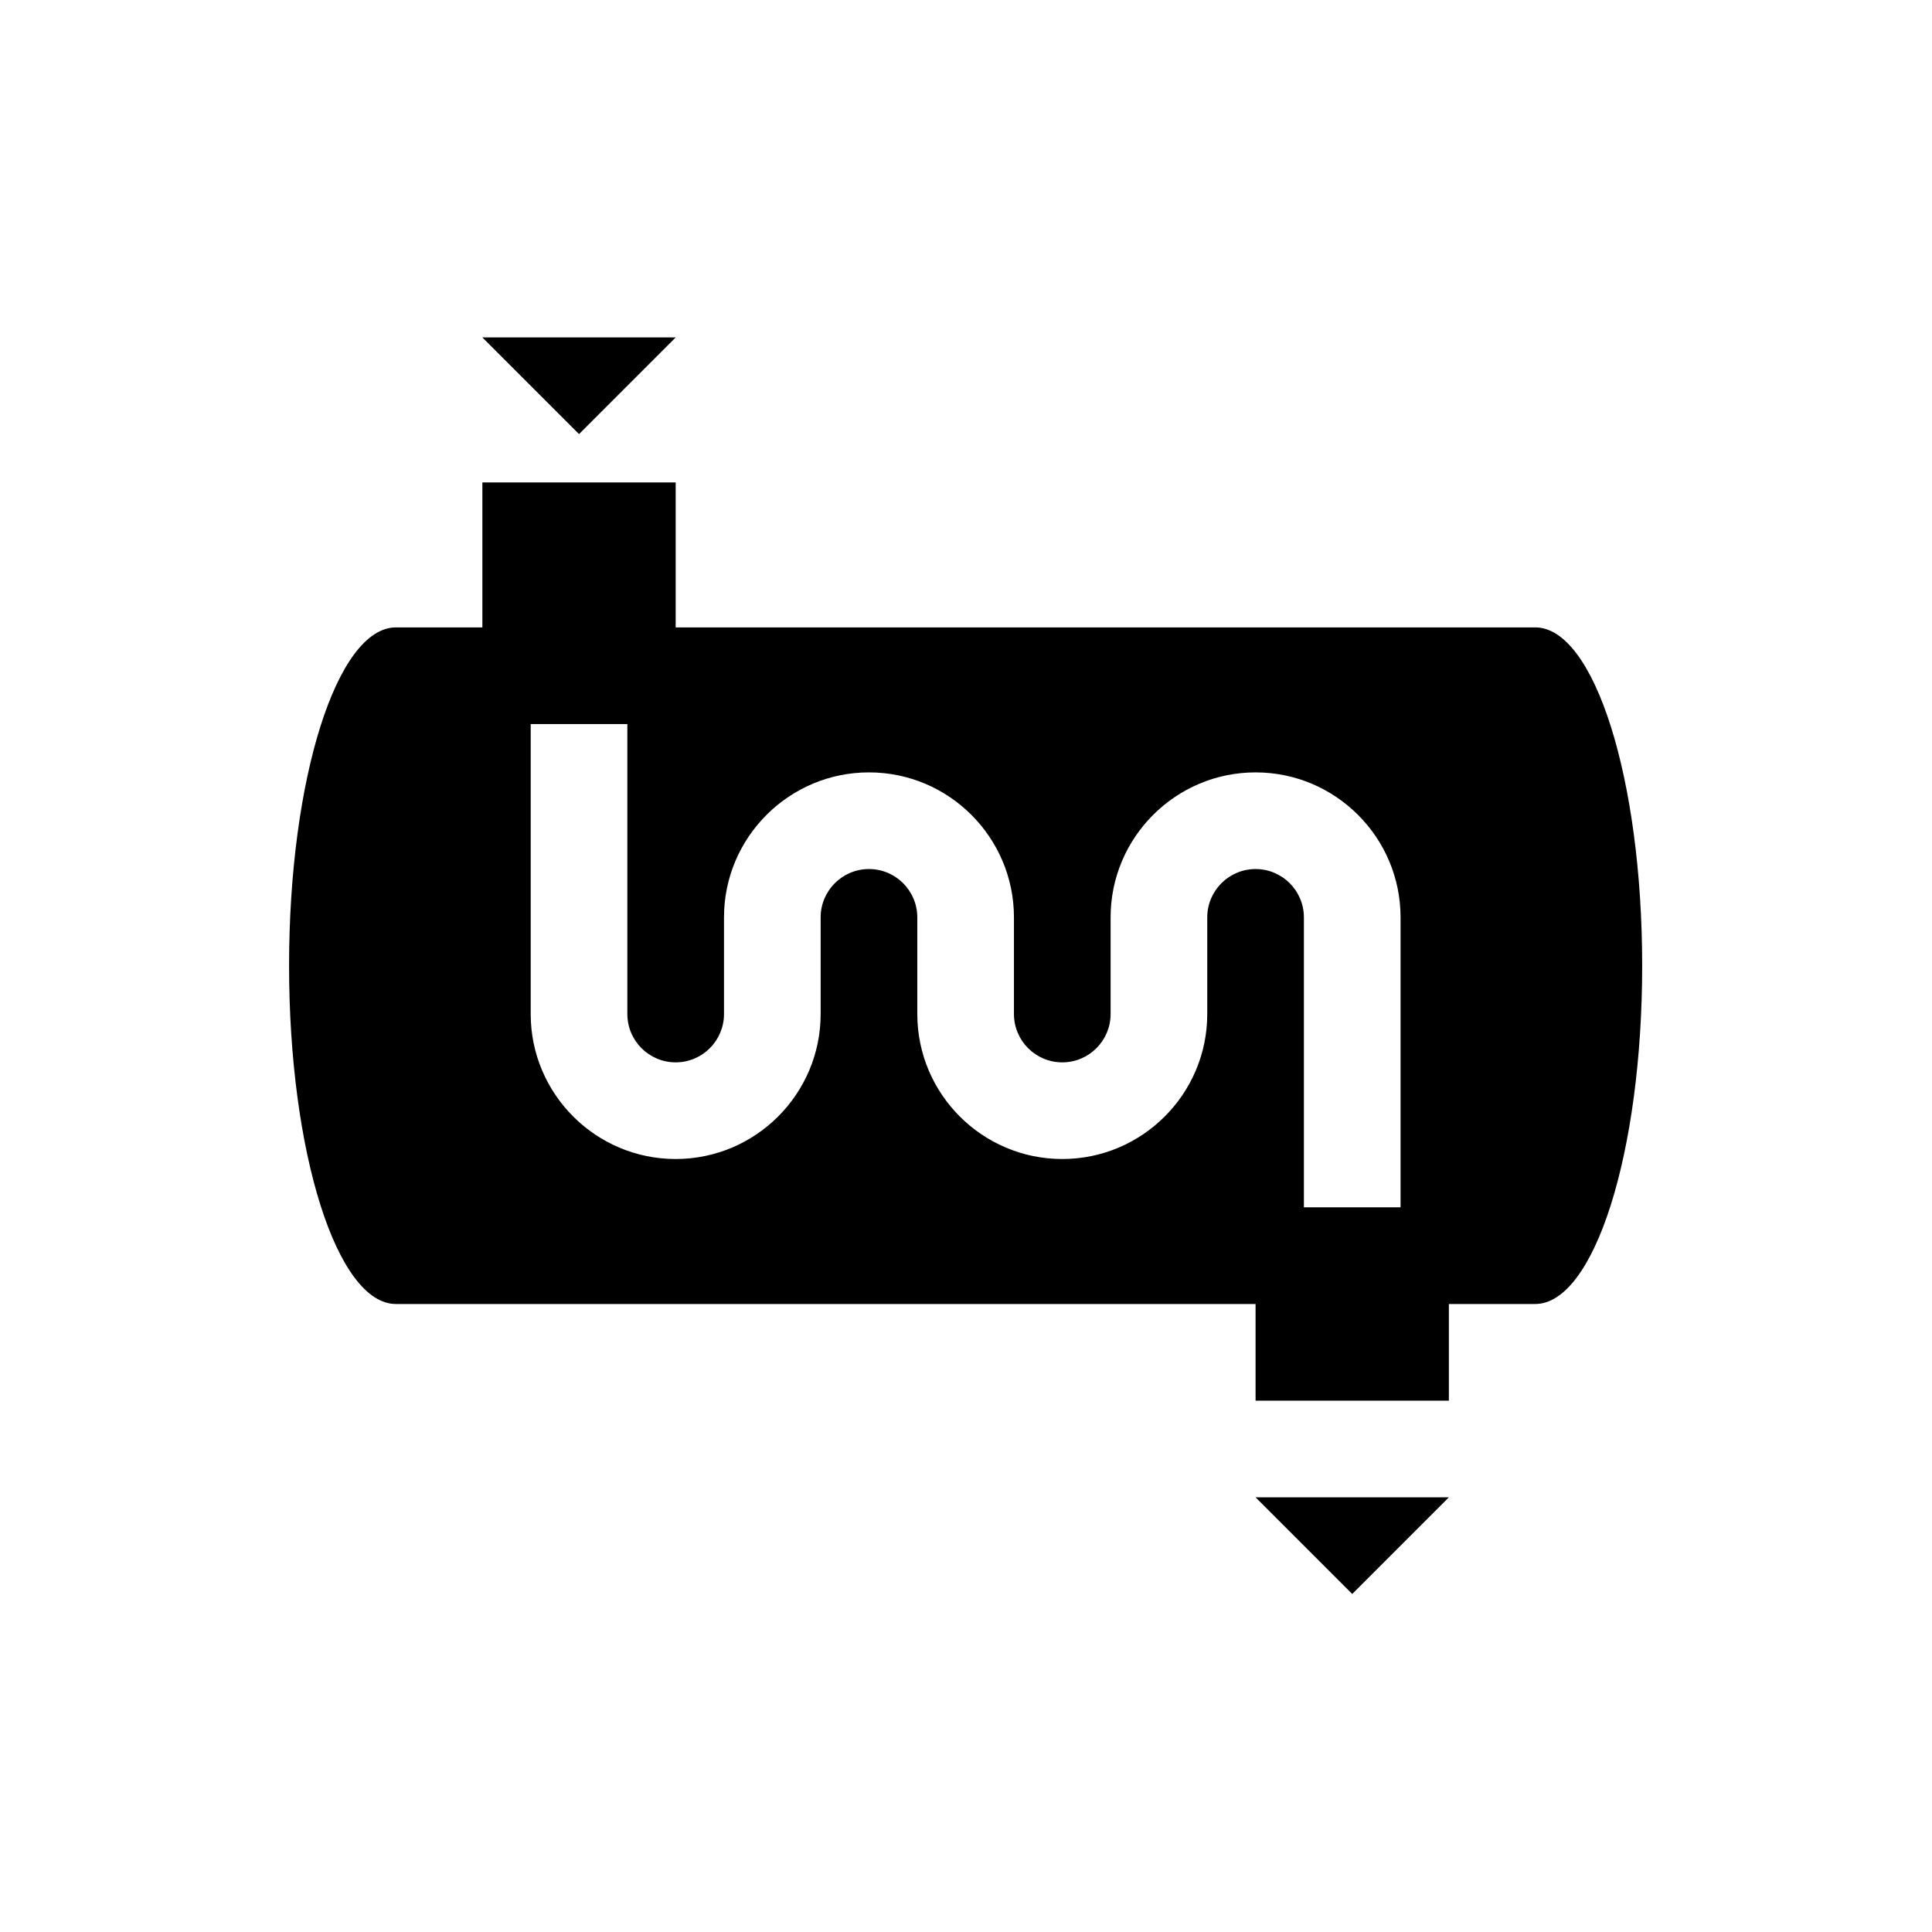 <svg xmlns="http://www.w3.org/2000/svg" xmlns:xlink="http://www.w3.org/1999/xlink" width="1024" zoomAndPan="magnify" viewBox="0 0 768 768" height="1024" preserveAspectRatio="xMidYMid meet" version="1.0"><defs><clipPath id="bc6a09359e"><path d="M 114.602 134.133 L 653 134.133 L 653 633.633 L 114.602 633.633 Z M 114.602 134.133 " clip-rule="nonzero"/></clipPath></defs><g clip-path="url(#bc6a09359e)"><path fill="#000000" d="M 191.75 134.133 L 230.168 172.555 L 268.59 134.133 Z M 191.75 191.766 L 191.75 249.402 L 157.418 249.402 C 133.945 249.402 114.91 309.609 114.91 383.883 C 114.91 458.152 133.945 518.363 157.418 518.363 L 499.109 518.363 L 499.109 556.785 L 575.949 556.785 L 575.949 518.363 L 610.246 518.363 C 633.738 518.363 652.793 458.152 652.793 383.883 C 652.793 309.609 633.758 249.402 610.281 249.402 L 268.59 249.402 L 268.59 191.766 Z M 210.961 287.824 L 249.379 287.824 L 249.379 403.094 C 249.379 413.68 257.984 422.305 268.59 422.305 C 279.195 422.305 287.801 413.68 287.801 403.094 L 287.801 364.672 C 287.801 332.895 313.656 307.035 345.43 307.035 C 377.203 307.035 403.059 332.895 403.059 364.672 L 403.059 403.094 C 403.059 413.68 411.668 422.305 422.27 422.305 C 432.875 422.305 441.48 413.68 441.48 403.094 L 441.48 364.672 C 441.48 332.895 467.336 307.035 499.109 307.035 C 530.883 307.035 556.742 332.895 556.742 364.672 L 556.742 479.938 L 518.32 479.938 L 518.32 364.672 C 518.32 354.086 509.715 345.457 499.109 345.457 C 488.508 345.457 479.902 354.086 479.902 364.672 L 479.902 403.094 C 479.902 434.867 454.043 460.727 422.27 460.727 C 390.496 460.727 364.641 434.867 364.641 403.094 L 364.641 364.672 C 364.641 354.086 356.035 345.457 345.43 345.457 C 334.824 345.457 326.219 354.086 326.219 364.672 L 326.219 403.094 C 326.219 434.867 300.363 460.727 268.59 460.727 C 236.816 460.727 210.961 434.867 210.961 403.094 Z M 499.109 595.207 L 537.531 633.633 L 575.949 595.207 Z M 499.109 595.207 " fill-opacity="1" fill-rule="nonzero"/></g></svg>